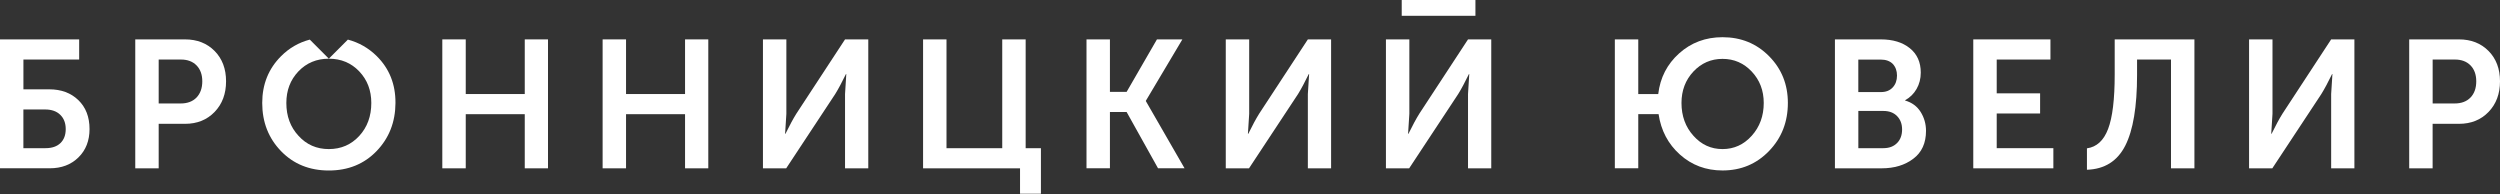 <svg width="296" height="23" viewBox="0 0 296 23" fill="none" xmlns="http://www.w3.org/2000/svg">
<rect x="0" y="0" width="296" height="23" fill="#333333" stroke="none"/>
<g clip-path="url(#clip0_42_2043)">
<path d="M2.773 7.05V10.576H5.825C7.245 10.576 8.395 11.001 9.277 11.855C10.16 12.708 10.601 13.849 10.601 15.282C10.601 16.656 10.164 17.776 9.29 18.634C8.415 19.496 7.283 19.925 5.892 19.925H0V4.664H9.373V7.05H2.773ZM2.773 17.543H5.397C6.154 17.543 6.741 17.343 7.158 16.939C7.574 16.539 7.782 15.986 7.782 15.282C7.782 14.578 7.566 14.016 7.137 13.595C6.708 13.175 6.113 12.962 5.351 12.962H2.769V17.543H2.773Z" fill="white"/>
<path d="M21.907 14.661H18.788V19.929H16.015V4.664H21.907C23.339 4.664 24.509 5.122 25.413 6.038C26.316 6.954 26.766 8.153 26.766 9.627C26.766 11.105 26.316 12.313 25.413 13.25C24.509 14.191 23.339 14.661 21.907 14.661ZM21.432 7.05H18.788V12.25H21.39C22.194 12.25 22.819 12.013 23.272 11.543C23.722 11.068 23.951 10.431 23.951 9.627C23.951 8.84 23.726 8.211 23.272 7.745C22.819 7.283 22.206 7.05 21.432 7.05Z" fill="white"/>
<path d="M38.933 6.945L41.19 4.689C42.493 5.034 43.634 5.684 44.609 6.646C46.099 8.124 46.836 9.973 46.824 12.192C46.811 14.457 46.066 16.356 44.588 17.888C43.11 19.421 41.227 20.187 38.933 20.187C36.639 20.187 34.753 19.421 33.27 17.888C31.788 16.356 31.047 14.457 31.047 12.192C31.047 9.985 31.792 8.136 33.283 6.646C34.245 5.684 35.373 5.034 36.681 4.689L38.933 6.945ZM35.344 16.081C36.289 17.126 37.488 17.651 38.933 17.651C40.382 17.651 41.581 17.131 42.535 16.094C43.489 15.057 43.963 13.754 43.963 12.192C43.963 10.701 43.489 9.456 42.535 8.453C41.581 7.449 40.382 6.95 38.933 6.95C37.484 6.95 36.285 7.453 35.331 8.453C34.378 9.456 33.903 10.701 33.903 12.192C33.903 13.749 34.382 15.049 35.344 16.081Z" fill="white"/>
<path d="M55.144 19.929H52.37V4.664H55.144V11.134H62.131V4.664H64.883V19.929H62.131V13.52H55.144V19.929Z" fill="white"/>
<path d="M74.123 19.929H71.35V4.664H74.123V11.134H81.11V4.664H83.862V19.929H81.11V13.52H74.123V19.929Z" fill="white"/>
<path d="M98.89 11.134L93.085 19.929H90.333V4.664H93.106V13.479L92.956 15.844H92.998C93.485 14.853 93.914 14.058 94.289 13.458L100.052 4.664H102.804V19.929H100.052V11.134L100.202 8.769H100.16C99.685 9.744 99.261 10.535 98.89 11.134Z" fill="white"/>
<path d="M118.665 4.664H121.438V17.543H123.245V22.939H120.772V19.929H109.292V4.664H112.065V17.543H118.665V4.664V4.664Z" fill="white"/>
<path d="M136.982 4.664H139.993L135.67 11.93V11.971L140.251 19.925H137.111L133.393 13.262H131.415V19.925H128.642V4.664H131.415V10.876H133.393L136.982 4.664Z" fill="white"/>
<path d="M153.688 11.134L147.883 19.929H145.131V4.664H147.904V13.479L147.754 15.844H147.796C148.283 14.853 148.712 14.058 149.087 13.458L154.85 4.664H157.602V19.929H154.85V11.134L155 8.769H154.958C154.483 9.744 154.059 10.535 153.688 11.134Z" fill="white"/>
<path d="M166.759 15.844C167.246 14.853 167.675 14.057 168.05 13.458L173.813 4.664H176.565V19.929H173.813V11.134L173.962 8.769H173.921C173.446 9.744 173.026 10.531 172.651 11.134L166.846 19.929H164.094V4.664H166.867V13.479L166.717 15.844H166.759V15.844ZM174.691 1.87H165.964V-2.28882e-05H174.691V1.87Z" fill="white"/>
<path d="M203.947 4.405C206.141 4.405 207.978 5.155 209.46 6.654C210.942 8.153 211.684 9.998 211.684 12.188C211.684 14.437 210.942 16.335 209.46 17.872C207.978 19.413 206.137 20.183 203.947 20.183C201.982 20.183 200.303 19.554 198.904 18.301C197.505 17.047 196.664 15.453 196.377 13.516H193.97V19.921H191.197V4.664H193.97V11.134H196.335C196.564 9.198 197.389 7.595 198.809 6.321C200.229 5.047 201.94 4.405 203.947 4.405ZM200.508 16.081C201.44 17.126 202.585 17.651 203.947 17.651C205.309 17.651 206.462 17.126 207.407 16.073C208.352 15.02 208.827 13.725 208.827 12.192C208.827 10.718 208.352 9.477 207.407 8.474C206.462 7.47 205.309 6.971 203.947 6.971C202.585 6.971 201.436 7.474 200.495 8.474C199.558 9.477 199.088 10.718 199.088 12.192C199.088 13.737 199.562 15.036 200.508 16.081Z" fill="white"/>
<path d="M222.781 19.929H217.255V4.664H222.693C224.113 4.664 225.254 5.009 226.12 5.705C226.986 6.4 227.419 7.362 227.419 8.594C227.419 9.311 227.253 9.956 226.924 10.531C226.595 11.105 226.141 11.547 225.571 11.863V11.905C226.374 12.134 226.986 12.588 227.407 13.258C227.827 13.933 228.04 14.678 228.04 15.494C228.04 16.943 227.536 18.043 226.537 18.792C225.537 19.554 224.284 19.929 222.781 19.929ZM224.605 8.944C224.605 8.386 224.438 7.928 224.109 7.57C223.763 7.224 223.285 7.054 222.668 7.054H220.024V10.901H222.71C223.297 10.901 223.759 10.718 224.097 10.352C224.438 9.985 224.605 9.515 224.605 8.944ZM224.63 16.918C225.017 16.518 225.208 15.986 225.208 15.328C225.208 14.682 225.013 14.158 224.617 13.749C224.221 13.341 223.68 13.137 222.993 13.137H220.028V17.543H222.993C223.684 17.543 224.226 17.335 224.63 16.918Z" fill="white"/>
<path d="M236.41 11.051H241.548V13.437H236.41V17.543H243.118V19.929H233.636V4.664H242.772V7.05H236.41V11.051V11.051Z" fill="white"/>
<path d="M259.819 4.664V19.929H257.046V7.05H253.028V8.878C253.028 12.633 252.562 15.423 251.629 17.251C250.696 19.079 249.185 20.029 247.094 20.099V17.564C248.239 17.405 249.076 16.643 249.597 15.273C250.122 13.903 250.38 11.759 250.38 8.836V4.664H259.819Z" fill="white"/>
<path d="M274.847 11.134L269.042 19.929H266.29V4.664H269.063V13.479L268.913 15.844H268.955C269.442 14.853 269.871 14.058 270.246 13.458L276.009 4.664H278.761V19.929H276.009V11.134L276.159 8.769H276.117C275.642 9.744 275.218 10.535 274.847 11.134Z" fill="white"/>
<path d="M291.141 14.661H288.022V19.929H285.249V4.664H291.141C292.573 4.664 293.743 5.122 294.647 6.038C295.55 6.954 296 8.153 296 9.627C296 11.105 295.55 12.313 294.647 13.25C293.743 14.191 292.573 14.661 291.141 14.661ZM290.67 7.05H288.026V12.25H290.628C291.432 12.25 292.057 12.013 292.511 11.543C292.964 11.072 293.189 10.431 293.189 9.627C293.189 8.84 292.964 8.211 292.511 7.745C292.057 7.283 291.44 7.05 290.67 7.05Z" fill="white"/>
</g>
<defs>
<clipPath id="clip0_42_2043">
<rect width="296" height="22.939" fill="white"/>
</clipPath>
</defs>
</svg>
